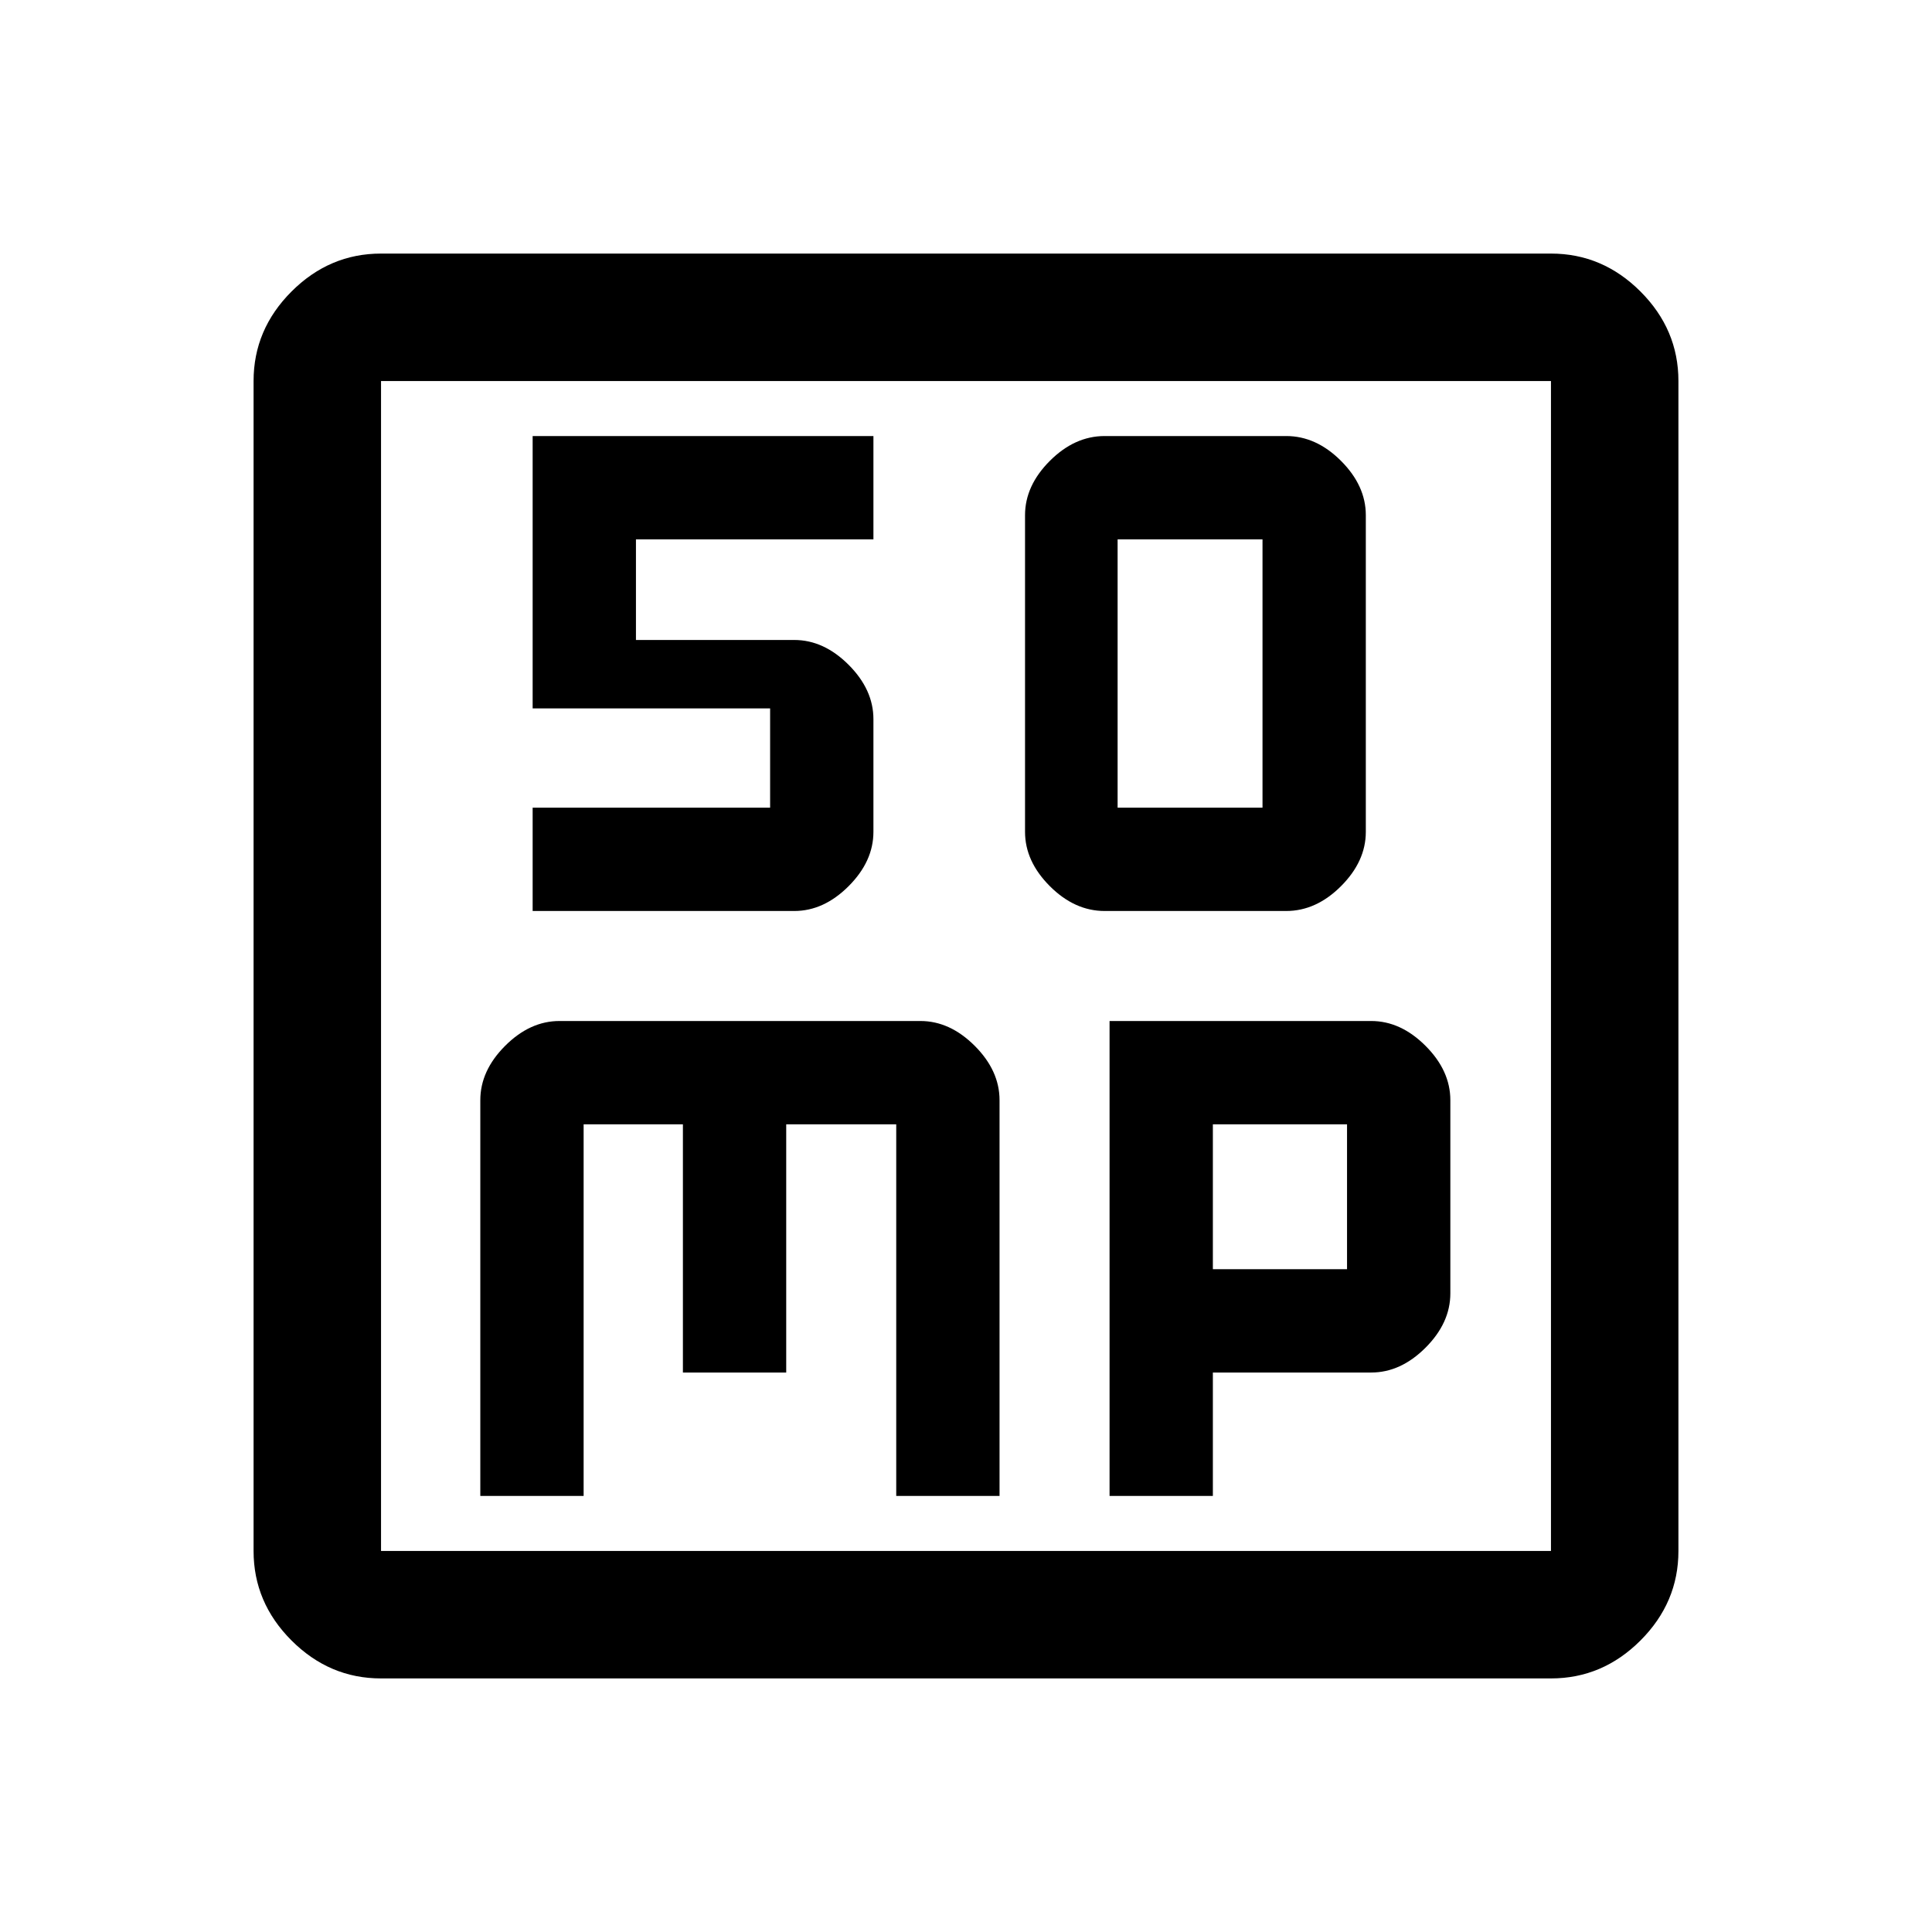 <svg xmlns="http://www.w3.org/2000/svg" height="40" viewBox="0 96 960 960" width="40"><path d="M548.906 548.667h90.189q14.905 0 27.238-12.334 12.334-12.333 12.334-27V352q0-14.667-12.334-27-12.333-12.334-27.238-12.334h-90.189q-14.906 0-27.239 12.334-12.333 12.333-12.333 27v157.333q0 14.667 12.333 27 12.333 12.334 27.239 12.334Zm6.427-51.334V364h72.001v133.333h-72.001ZM238.666 839.334H290V654.667h49.333V778h51.333V654.667h54.667v184.667h51.334V642.667q0-14.667-12.334-27-12.333-12.334-27-12.334H278q-14.667 0-27 12.334-12.334 12.333-12.334 27v196.667Zm312.668 0h51.333V778h78.666q14.667 0 27-12.333 12.334-12.334 12.334-27v-96q0-14.667-12.334-27-12.333-12.334-27-12.334H551.334v236.001Zm51.333-112.667v-72h66.667v72h-66.667ZM189.333 930q-25.625 0-44.479-18.854T126 866.667V285.333q0-25.625 18.854-44.479T189.333 222h581.334q25.625 0 44.479 18.854T834 285.333v581.334q0 25.625-18.854 44.479T770.667 930H189.333Zm0-63.333h581.334V285.333H189.333v581.334Zm0-581.334v581.334-581.334Zm75.334 263.334h130q14.666 0 27-12.334Q434 524 434 509.333v-56q0-14.666-12.333-27-12.334-12.333-27-12.333H316v-50h118v-51.334H264.667V448h118v49.333h-118v51.334Z"/></svg>